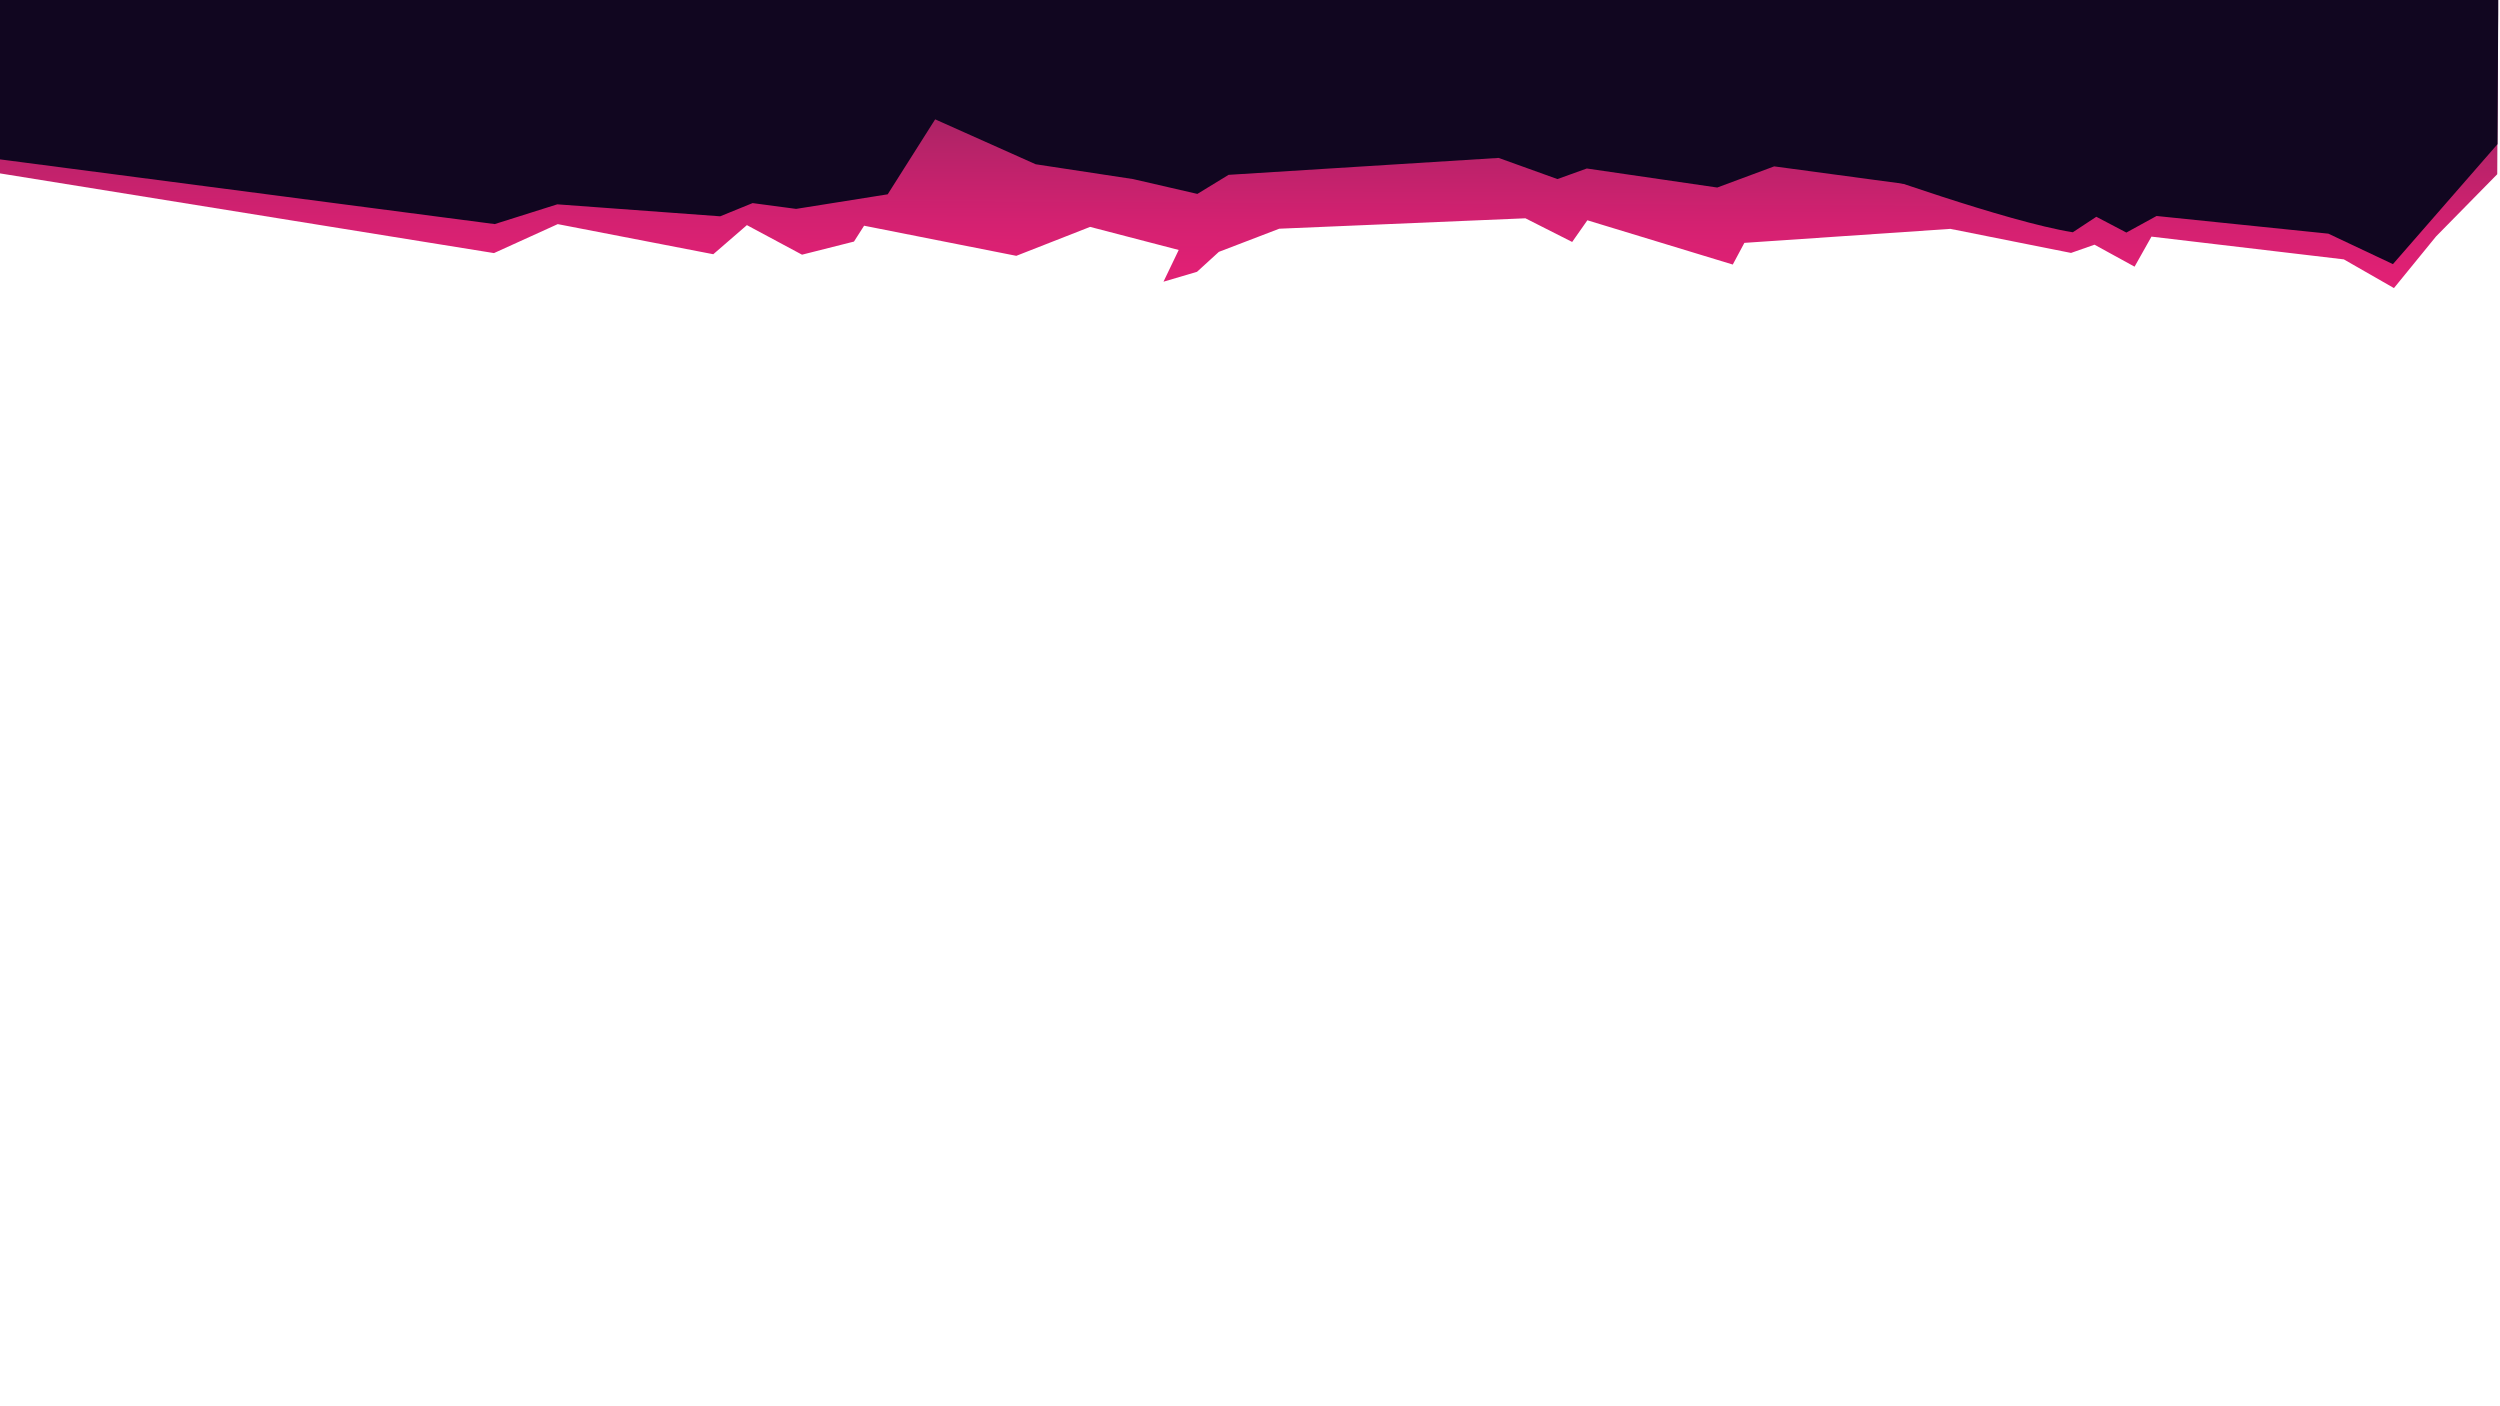 <?xml version="1.0" encoding="utf-8"?>
<!-- Generator: Adobe Illustrator 23.1.0, SVG Export Plug-In . SVG Version: 6.00 Build 0)  -->
<svg version="1.1" id="Capa_1" xmlns="http://www.w3.org/2000/svg" xmlns:xlink="http://www.w3.org/1999/xlink" x="0px" y="0px"
	 viewBox="0 0 7680 4320" style="enable-background:new 0 0 7680 4320;" xml:space="preserve">
<style type="text/css">
	.st0{clip-path:url(#SVGID_2_);fill:url(#SVGID_3_);}
	.st1{clip-path:url(#SVGID_5_);fill:#110620;}
	.st2{fill:none;}
	.st3{fill:#110620;}
</style>
<g>
	<g>
		<g>
			<g>
				<defs>
					<polygon id="SVGID_1_" points="7354.2,885 7483.6,726.3 7671.6,535.1 7674.4,-6.6 -5.5,-46.6 -8.5,531.3 1517.5,777.5 
						1713.4,688.5 2191.2,781 2294.5,691.6 2463.8,782.4 2623.4,742.1 2654.5,693.4 3122.1,785.9 3348.8,697 3621,767.9 
						3574.2,865.4 3677.2,835 3744.4,773.7 3929.9,702.6 4686.1,670.6 4829.7,743.3 4876.4,676.7 5323.1,812.7 5358.7,746.1 
						5991.5,703.1 6362.2,777 6434.3,751.7 6557.4,819.2 6609.3,726.9 7200.3,796.8 					"/>
				</defs>
				<clipPath id="SVGID_2_">
					<use xlink:href="#SVGID_1_"  style="overflow:visible;"/>
				</clipPath>
				
					<linearGradient id="SVGID_3_" gradientUnits="userSpaceOnUse" x1="11337.177" y1="-1998.258" x2="11338.177" y2="-1998.258" gradientTransform="matrix(4.648 -893.274 -893.274 -4.648 -1833857 10118780)">
					<stop  offset="0" style="stop-color:#E02074"/>
					<stop  offset="0.157" style="stop-color:#D42171"/>
					<stop  offset="0.441" style="stop-color:#B42368"/>
					<stop  offset="0.817" style="stop-color:#812659"/>
					<stop  offset="0.987" style="stop-color:#682852"/>
					<stop  offset="1" style="stop-color:#682852"/>
				</linearGradient>
				<polygon class="st0" points="-5.5,-46.6 7674.4,-6.6 7669.7,886.7 -10.2,846.7 				"/>
			</g>
		</g>
	</g>
</g>
<g>
	<g>
		<g>
			<g>
				<defs>
					
						<rect id="SVGID_4_" x="1663.2" y="-1706.8" transform="matrix(5.203085e-03 -1 1 5.203085e-03 1670.164 5945.443)" width="4320.2" height="7680.2"/>
				</defs>
				<clipPath id="SVGID_5_">
					<use xlink:href="#SVGID_4_"  style="overflow:visible;"/>
				</clipPath>
				<path class="st1" d="M-8.3,488.5l2.8-535l7679.9,40l0.4,446.6l-323.7,371.3l-198.4-93.6L6625,663.5l-92.8,50.9l-92.3-48.5
					l-72.2,47.6c-202.1-31.9-653.9-195.4-653.9-195.4l408.1-25.3l-277.7,5.4l-486.5-78l-2182.3-65.7l-289.4-8.7l-159,251.1
					l-281.4,44.8L2312,623.9l-99.6,40.6L1712,627.7l-192.3,60.7L-8.3,488.5z"/>
			</g>
		</g>
	</g>
</g>
<rect x="1663.2" y="-1706.8" transform="matrix(5.203085e-03 -1 1 5.203085e-03 1670.164 5945.443)" class="st2" width="4320.2" height="7680.2"/>
<polygon class="st3" points="3181.6,504.6 2795.8,332.2 2864.1,208 5190.4,288.7 6097.9,377.3 5690.1,406.5 6343.5,631.5 
	5450.3,511.1 5275.3,576.1 4874.7,517.6 4784.4,550.1 4603.8,485.1 3774.2,537.1 3678.3,595.7 3480.7,550.1 "/>
<polygon class="st3" points="5750.6,496 5903.1,349.2 6436.8,457.7 6309.6,592 "/>
</svg>
